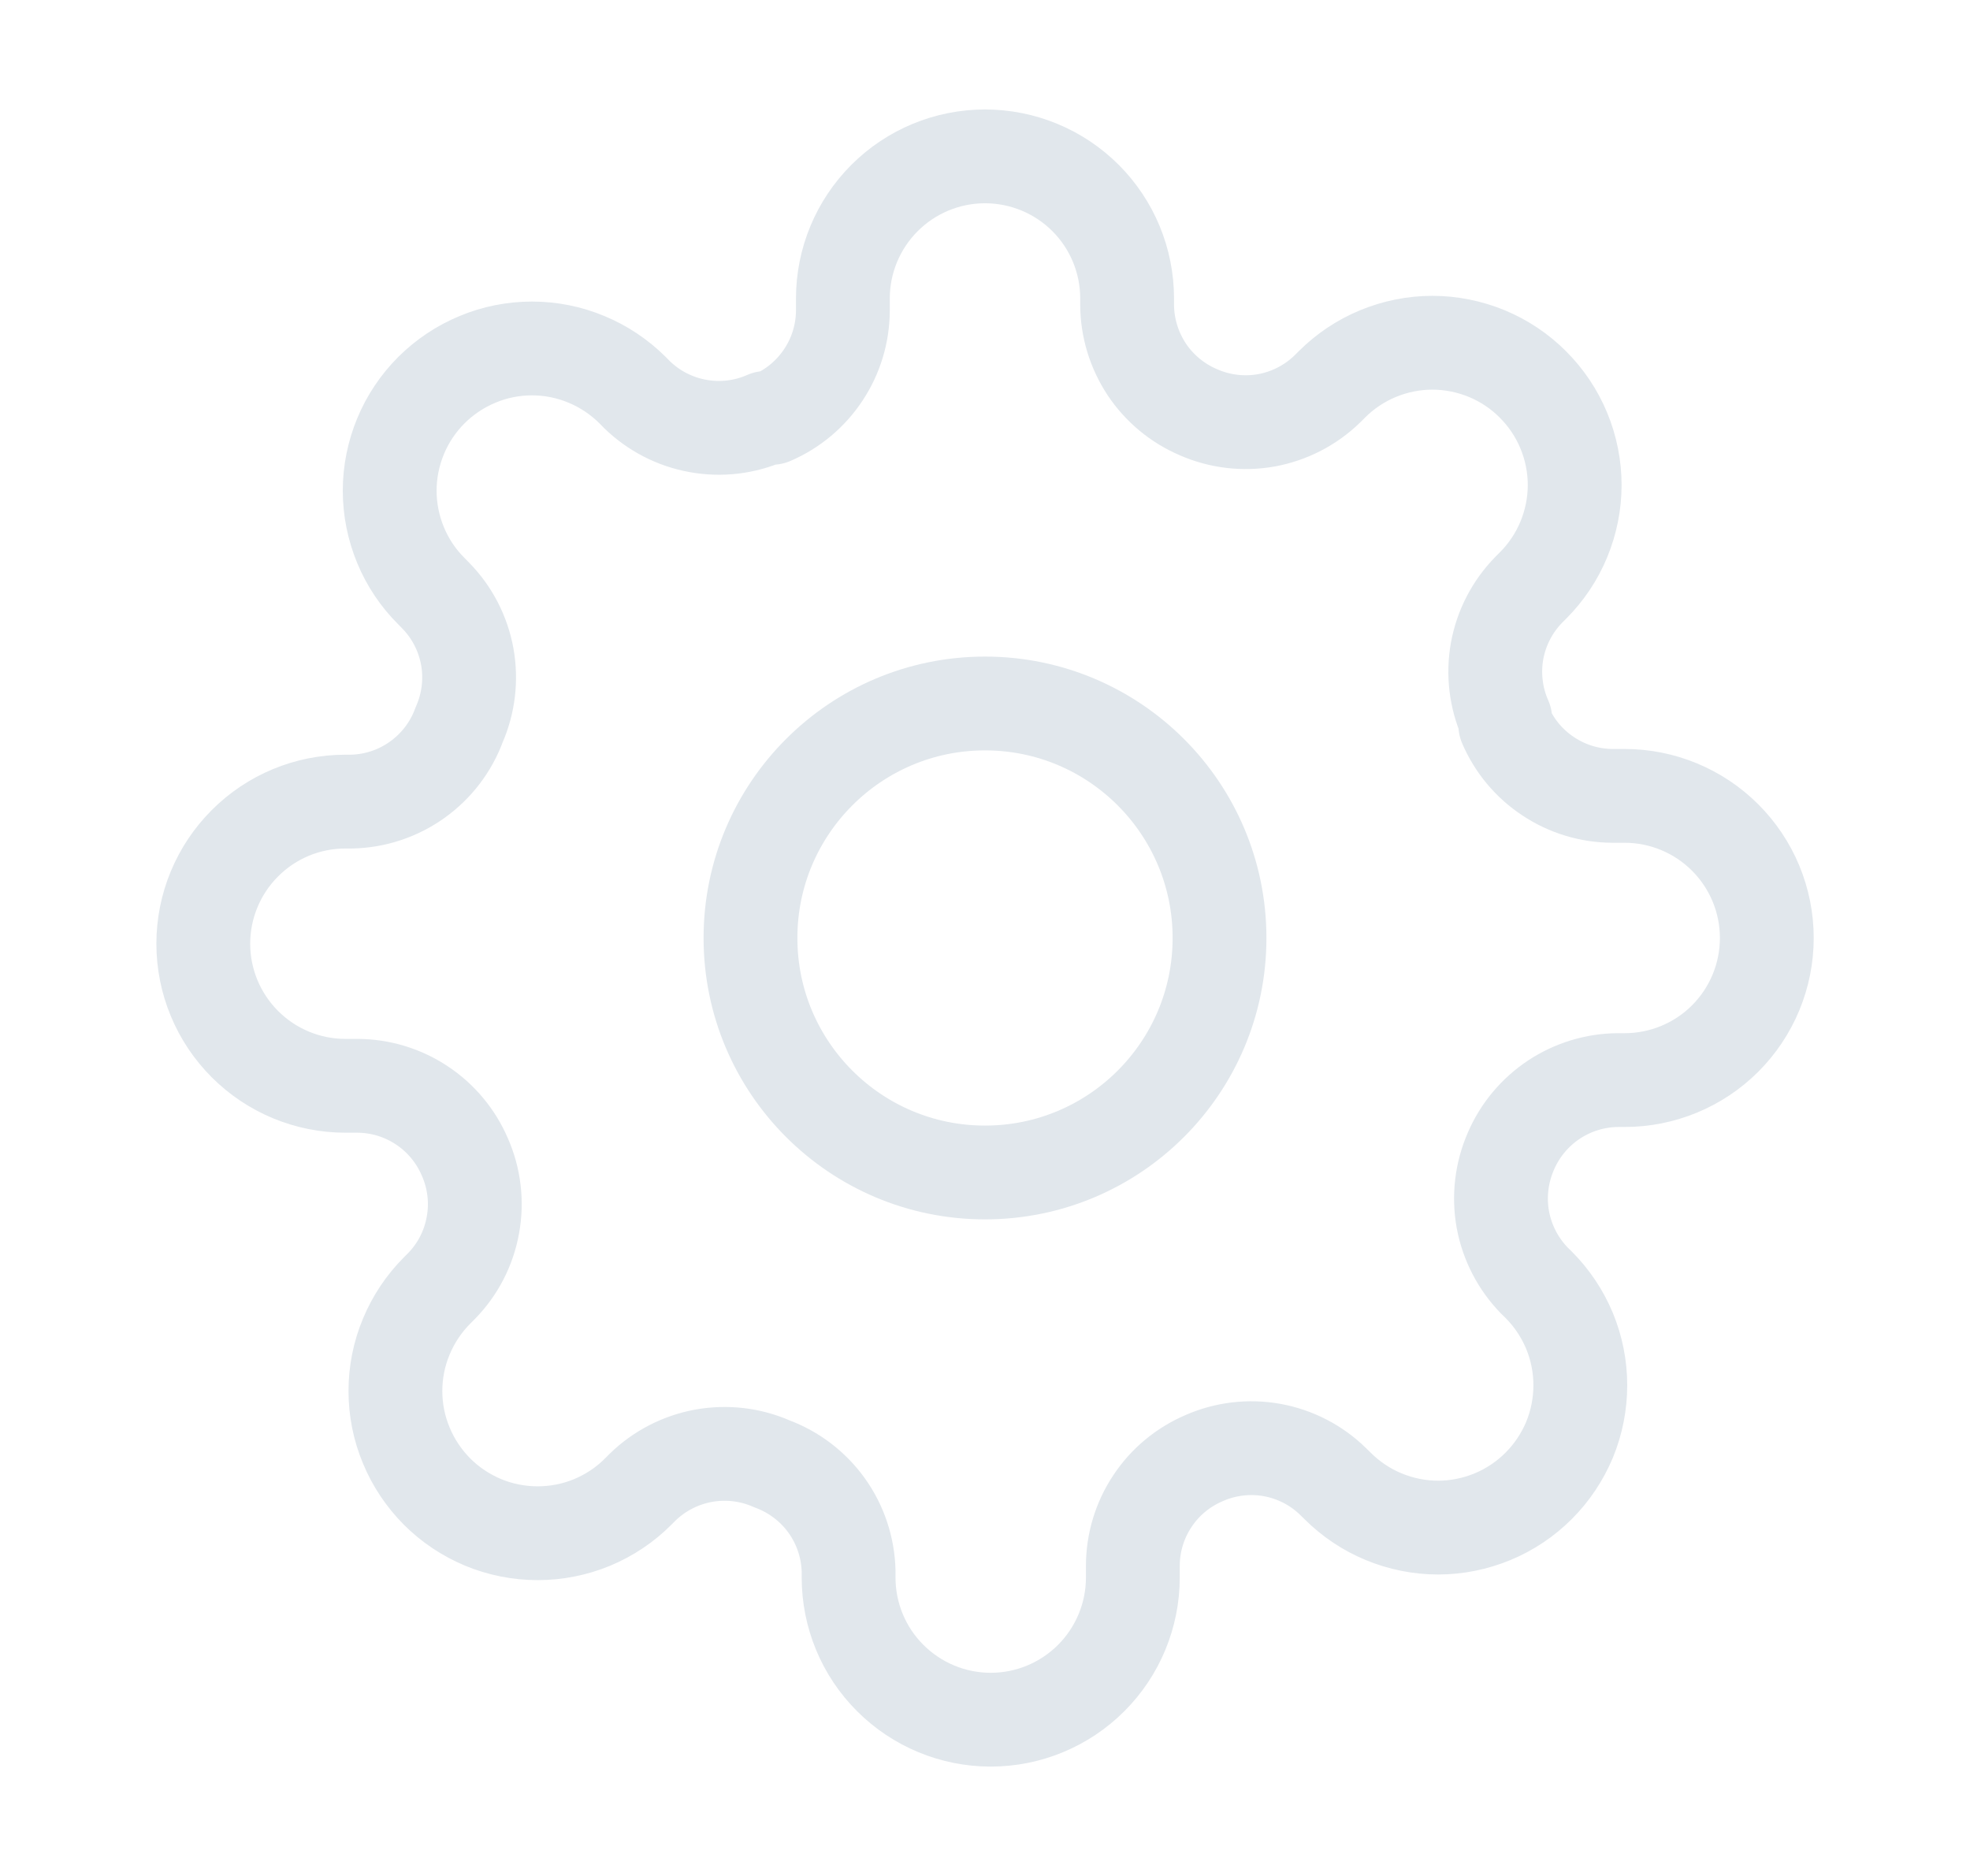 <svg width="21" height="20" viewBox="0 0 21 20" fill="none" xmlns="http://www.w3.org/2000/svg">
    <path d="M10.5 12.5C11.881 12.5 13 11.381 13 10C13 8.62 11.881 7.5 10.5 7.5C9.12 7.5 8 8.62 8 10C8 11.381 9.12 12.5 10.5 12.5Z" stroke="#E1E7EC" stroke-linecap="round" stroke-linejoin="round"/>
    <path d="M16.106 12.273C16.006 12.502 15.976 12.755 16.02 13.001C16.065 13.246 16.182 13.473 16.356 13.652L16.402 13.697C16.543 13.838 16.654 14.005 16.731 14.189C16.807 14.373 16.846 14.57 16.846 14.769C16.846 14.968 16.807 15.165 16.731 15.35C16.654 15.533 16.543 15.7 16.402 15.841C16.261 15.982 16.094 16.094 15.91 16.17C15.726 16.246 15.529 16.286 15.33 16.286C15.131 16.286 14.934 16.246 14.75 16.17C14.566 16.094 14.399 15.982 14.258 15.841L14.212 15.796C14.034 15.621 13.807 15.504 13.561 15.459C13.316 15.415 13.062 15.445 12.834 15.546C12.61 15.642 12.418 15.801 12.284 16.005C12.149 16.208 12.077 16.446 12.076 16.69V16.819C12.076 17.22 11.916 17.606 11.632 17.89C11.348 18.174 10.963 18.334 10.561 18.334C10.159 18.334 9.774 18.174 9.49 17.89C9.205 17.606 9.046 17.22 9.046 16.819V16.75C9.04 16.5 8.959 16.256 8.813 16.052C8.667 15.848 8.463 15.693 8.228 15.606C7.999 15.505 7.746 15.476 7.5 15.52C7.254 15.565 7.027 15.682 6.849 15.856L6.803 15.902C6.663 16.043 6.496 16.154 6.312 16.231C6.128 16.307 5.931 16.346 5.731 16.346C5.532 16.346 5.335 16.307 5.151 16.231C4.967 16.154 4.8 16.043 4.659 15.902C4.519 15.761 4.407 15.594 4.331 15.41C4.254 15.226 4.215 15.029 4.215 14.83C4.215 14.631 4.254 14.434 4.331 14.25C4.407 14.066 4.519 13.899 4.659 13.758L4.705 13.712C4.88 13.534 4.997 13.307 5.041 13.061C5.086 12.816 5.056 12.562 4.955 12.334C4.859 12.11 4.699 11.918 4.496 11.784C4.293 11.649 4.055 11.577 3.811 11.576H3.682C3.28 11.576 2.895 11.416 2.611 11.132C2.327 10.848 2.167 10.463 2.167 10.061C2.167 9.659 2.327 9.274 2.611 8.99C2.895 8.705 3.28 8.546 3.682 8.546H3.75C4.001 8.54 4.244 8.459 4.448 8.313C4.652 8.167 4.808 7.963 4.894 7.728C4.995 7.499 5.025 7.246 4.981 7C4.936 6.754 4.819 6.527 4.644 6.349L4.599 6.303C4.458 6.163 4.346 5.996 4.27 5.812C4.194 5.628 4.154 5.431 4.154 5.231C4.154 5.032 4.194 4.835 4.27 4.651C4.346 4.467 4.458 4.3 4.599 4.159C4.74 4.019 4.907 3.907 5.091 3.831C5.274 3.754 5.472 3.715 5.671 3.715C5.87 3.715 6.067 3.754 6.251 3.831C6.435 3.907 6.602 4.019 6.743 4.159L6.788 4.205C6.967 4.38 7.194 4.497 7.439 4.541C7.685 4.586 7.939 4.556 8.167 4.455H8.228C8.452 4.359 8.643 4.199 8.777 3.996C8.912 3.793 8.984 3.555 8.985 3.311V3.182C8.985 2.78 9.145 2.395 9.429 2.111C9.713 1.827 10.098 1.667 10.5 1.667C10.902 1.667 11.288 1.827 11.572 2.111C11.856 2.395 12.015 2.78 12.015 3.182V3.25C12.016 3.494 12.089 3.732 12.223 3.936C12.358 4.139 12.549 4.298 12.773 4.394C13.002 4.495 13.255 4.525 13.501 4.481C13.746 4.436 13.973 4.319 14.152 4.144L14.197 4.099C14.338 3.958 14.505 3.846 14.689 3.77C14.873 3.694 15.07 3.654 15.269 3.654C15.468 3.654 15.665 3.694 15.85 3.77C16.033 3.846 16.201 3.958 16.341 4.099C16.482 4.24 16.594 4.407 16.67 4.591C16.746 4.774 16.786 4.972 16.786 5.171C16.786 5.37 16.746 5.567 16.67 5.751C16.594 5.935 16.482 6.102 16.341 6.243L16.296 6.288C16.121 6.467 16.004 6.694 15.959 6.939C15.915 7.185 15.945 7.439 16.046 7.667V7.728C16.142 7.952 16.301 8.143 16.505 8.277C16.708 8.412 16.946 8.484 17.19 8.485H17.319C17.72 8.485 18.106 8.645 18.39 8.929C18.674 9.213 18.834 9.598 18.834 10C18.834 10.402 18.674 10.788 18.39 11.072C18.106 11.356 17.72 11.515 17.319 11.515H17.25C17.006 11.516 16.768 11.589 16.565 11.723C16.362 11.858 16.202 12.049 16.106 12.273Z" stroke="#E1E7EC" stroke-linecap="round" stroke-linejoin="round"/>
    </svg>
    
